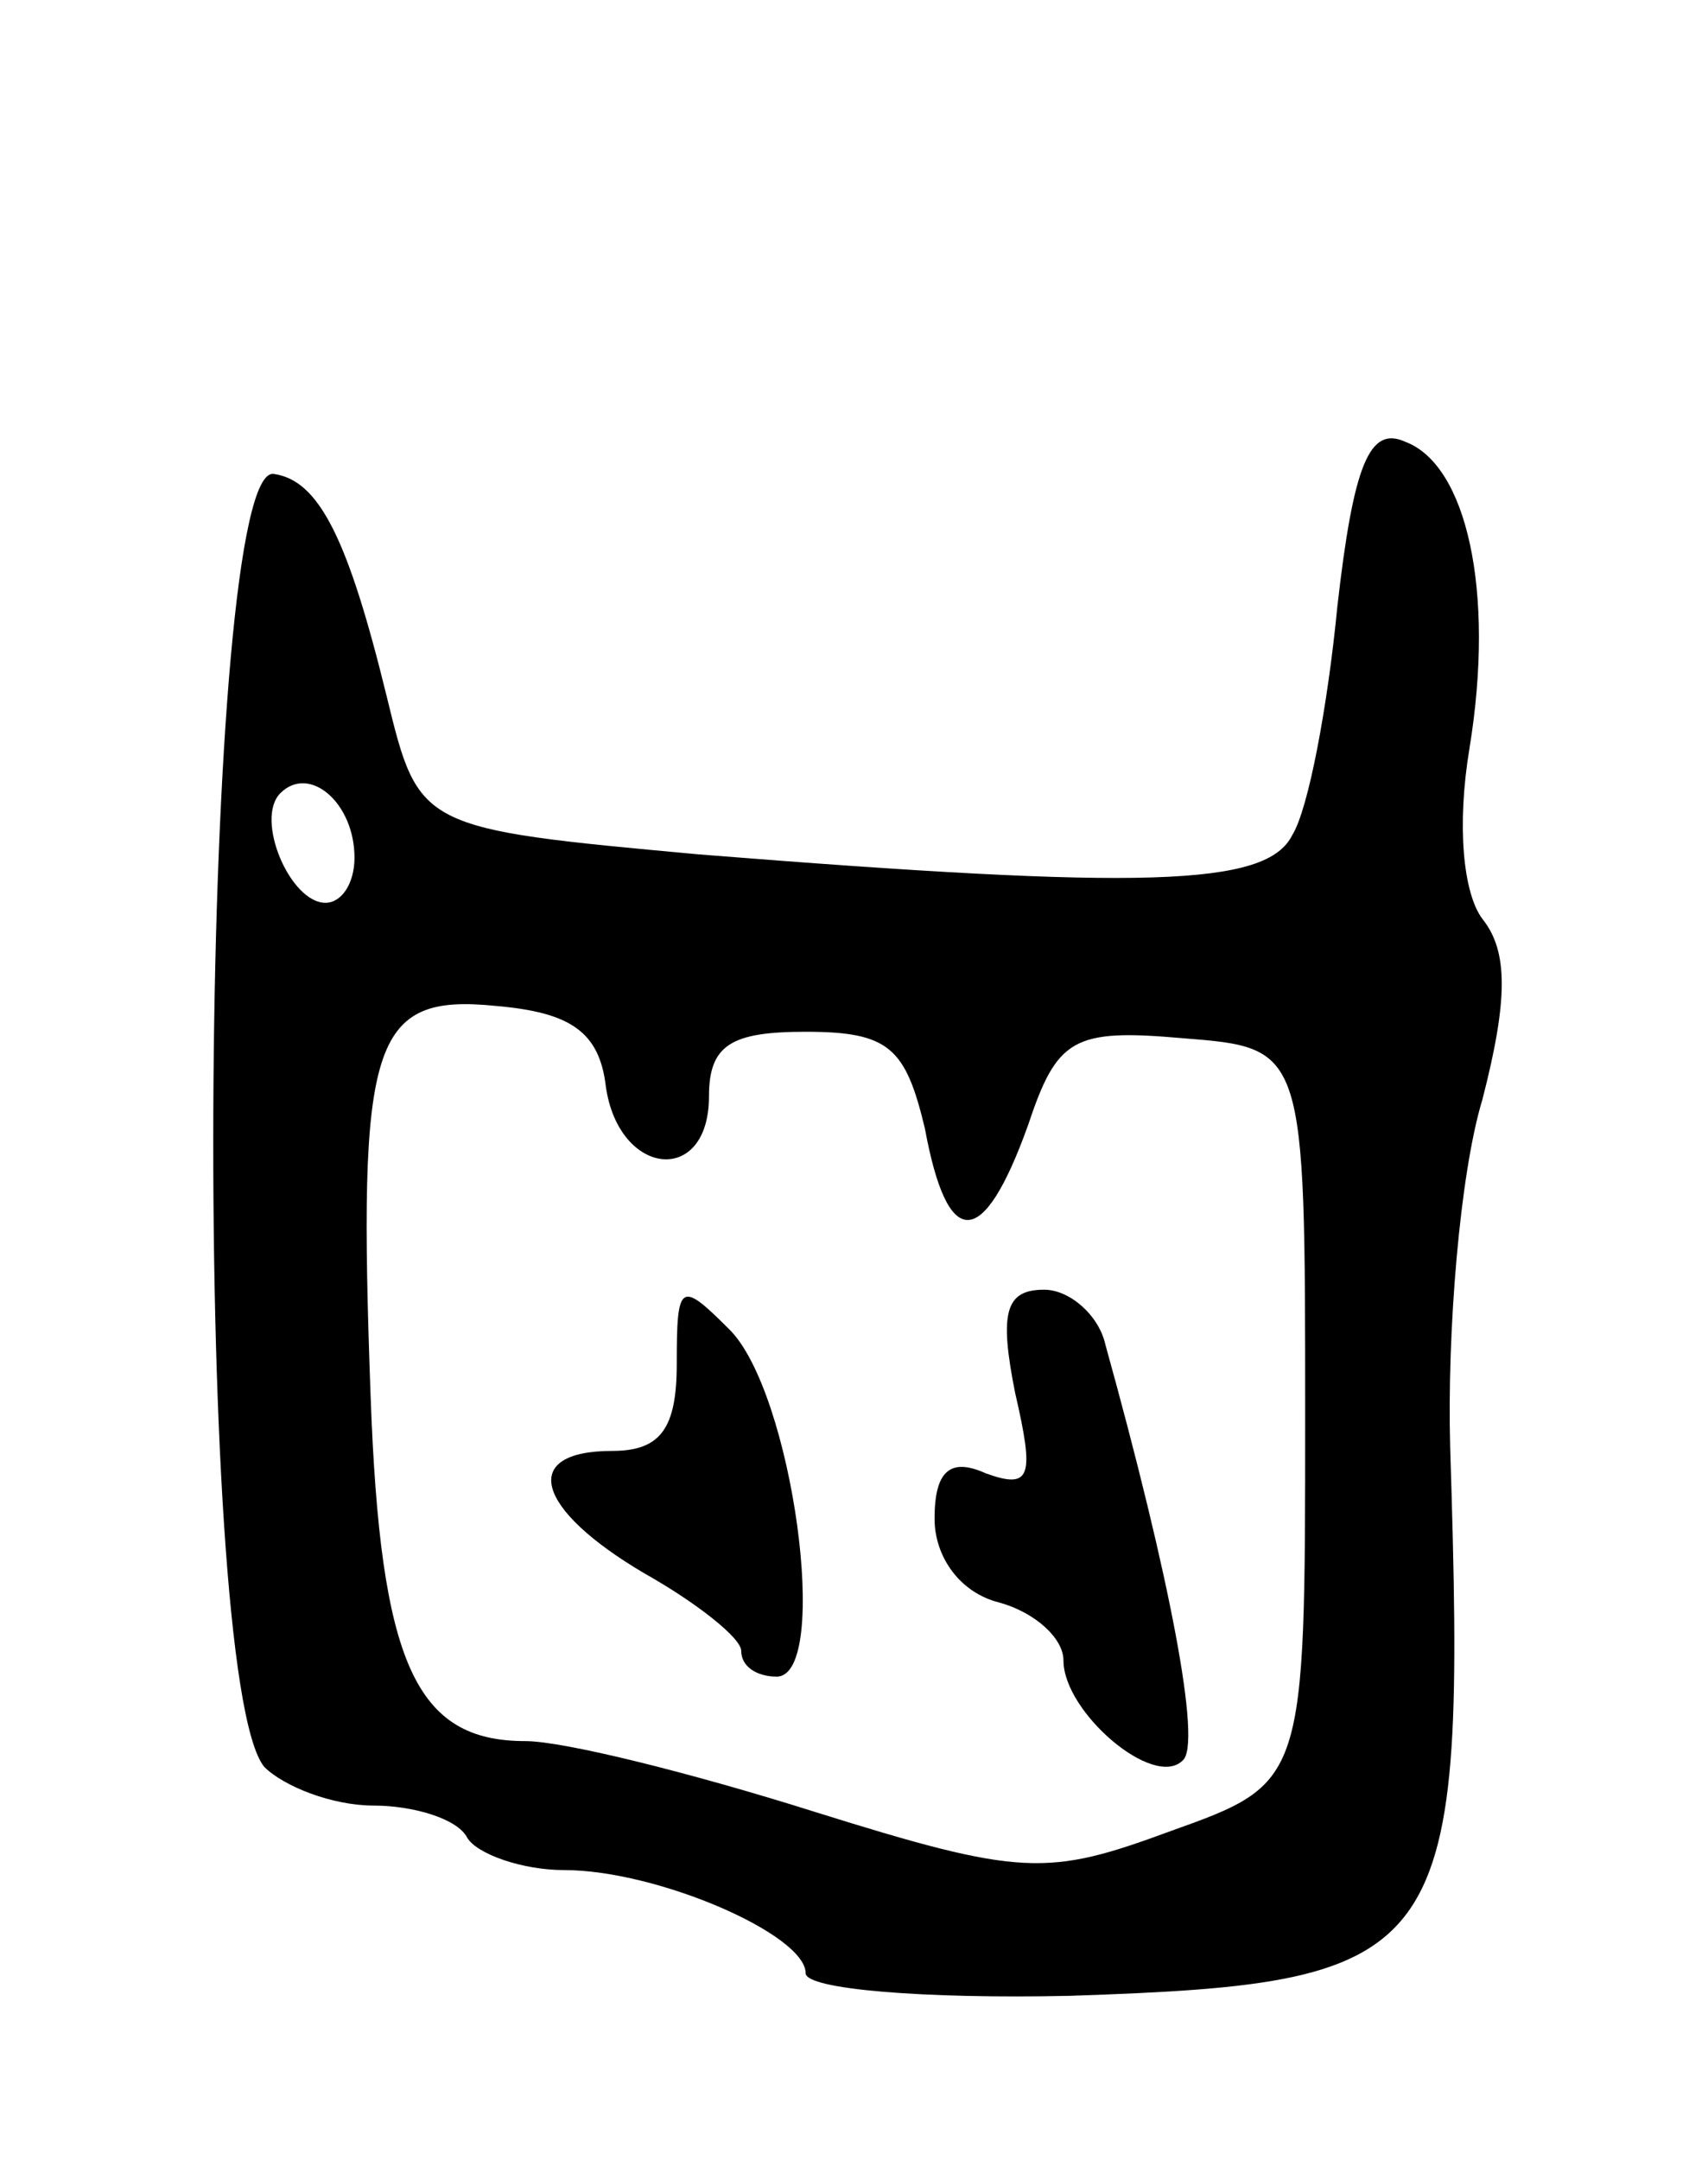 <svg version="1.0" xmlns="http://www.w3.org/2000/svg"
 width="53pt" height="67pt" viewBox="0 0 53 67"
 preserveAspectRatio="xMidYMid meet">
<g transform="translate(0,67) scale(0.1,-0.1)"
fill="#000000" stroke="none">
<path d="M415 482 c-3 -31 -9 -63 -14 -71 -8 -16 -46 -17 -184 -6 -87 8 -87 8
-97 49 -12 49 -21 67 -35 69 -23 4 -26 -373 -3 -401 6 -6 21 -12 34 -12 12 0
26 -4 29 -10 3 -5 17 -10 30 -10 29 0 75 -20 75 -32 0 -5 37 -8 82 -7 119 4
123 11 118 170 -1 36 3 85 10 108 8 31 8 46 0 56 -6 8 -8 29 -4 53 8 49 -1 88
-20 95 -11 5 -16 -7 -21 -51z m-305 -78 c0 -8 -4 -14 -9 -14 -11 0 -22 26 -14
34 9 9 23 -3 23 -20z m78 -71 c4 -28 32 -31 32 -3 0 16 7 20 30 20 26 0 31 -5
37 -30 7 -38 18 -38 32 1 9 27 14 30 48 27 38 -3 38 -3 38 -117 0 -114 0 -114
-42 -129 -38 -14 -46 -14 -110 6 -38 12 -78 22 -90 22 -34 0 -45 24 -48 107
-4 110 0 125 39 121 23 -2 32 -8 34 -25z"/>
<path d="M210 247 c0 -20 -5 -27 -20 -27 -29 0 -24 -18 10 -38 16 -9 30 -20
30 -24 0 -5 5 -8 11 -8 17 0 5 89 -15 108 -15 15 -16 14 -16 -11z"/>
<path d="M315 238 c6 -26 5 -30 -9 -25 -11 5 -16 1 -16 -14 0 -12 8 -23 20
-26 11 -3 20 -11 20 -18 0 -16 28 -40 37 -31 6 5 -4 57 -24 129 -2 9 -11 17
-19 17 -12 0 -14 -7 -9 -32z"/>
</g>
</svg>
